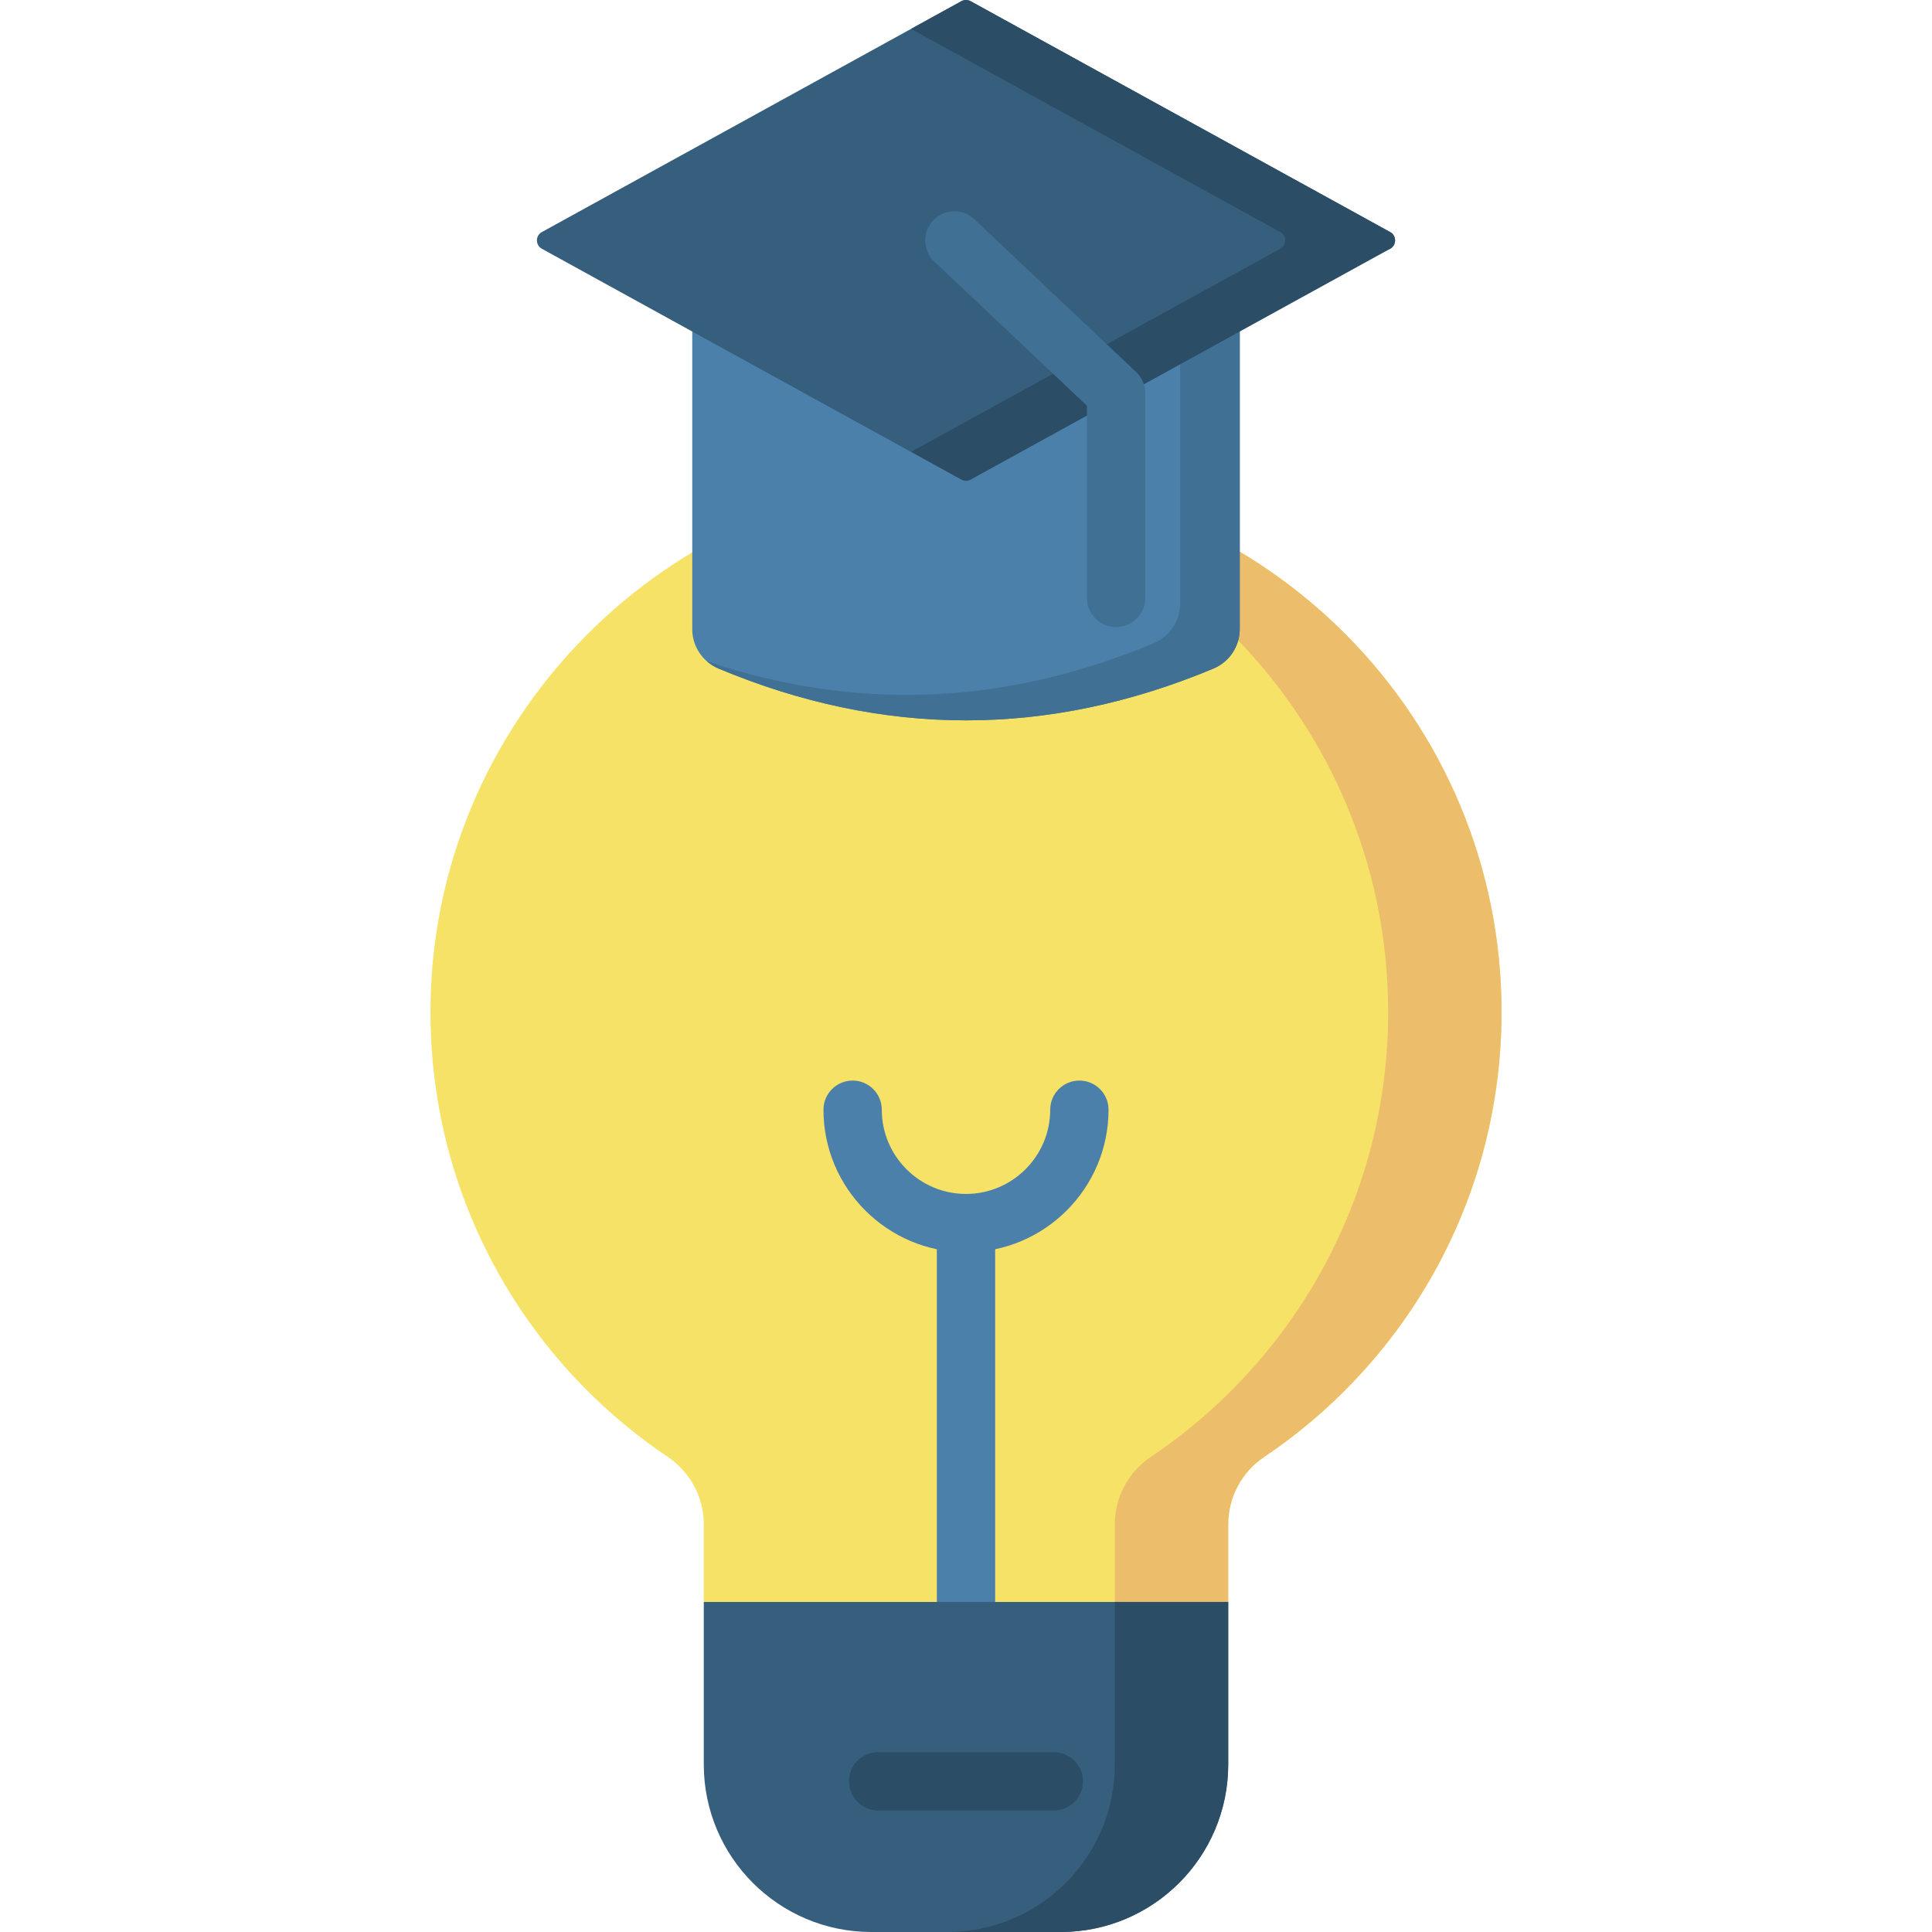 <svg id="Capa_1" enable-background="new 0 0 512 512" height="512" viewBox="0 0 512 512" width="512" xmlns="http://www.w3.org/2000/svg"><g><path d="m397.919 268.204c0-77.725-62.482-140.857-139.958-141.906-77.809-1.054-142.499 61.563-143.858 139.367-.877 50.151 24.27 94.48 62.828 120.397 5.962 4.007 9.579 10.68 9.579 17.863v20.615l20.252 20.604h89.327l29.401-20.604v-20.616c0-7.169 3.595-13.842 9.546-17.839 37.924-25.476 62.883-68.761 62.883-117.881z" fill="#f6e266"/><path d="m257.961 126.298c-5.718-.077-11.363.198-16.919.789 71.286 7.534 126.833 67.834 126.833 141.117 0 49.12-24.959 92.404-62.883 117.88-5.951 3.997-9.546 10.671-9.546 17.839v41.22l30.044-20.604v-20.616c0-7.169 3.595-13.842 9.546-17.839 37.924-25.476 62.883-68.76 62.883-117.88 0-77.725-62.482-140.856-139.958-141.906z" fill="#ecbe6b"/><path d="m321.572 177.18c-43.715 18.295-87.429 18.295-131.144 0-4.217-1.765-6.976-5.88-6.976-10.452v-105.059h145.095v105.06c.001 4.572-2.758 8.687-6.975 10.451z" fill="#4a80aa"/><path d="m312.76 61.669v98.328c0 4.572-2.758 8.687-6.976 10.452-39.486 16.525-78.971 18.119-118.457 4.791.908.795 1.947 1.458 3.1 1.941 43.715 18.295 87.429 18.295 131.144 0 4.217-1.765 6.976-5.88 6.976-10.452v-105.06z" fill="#407093"/><path d="m368.398 65.926-126.961 53.837-97.836-53.837c-1.747-.961-1.747-3.472 0-4.433l111.179-61.18c.759-.418 1.68-.418 2.439 0l111.179 61.18c1.747.961 1.747 3.472 0 4.433z" fill="#365e7d"/><path d="m368.398 61.493-111.178-61.18c-.759-.418-1.68-.418-2.439 0l-13.343 7.342 97.836 53.837c1.747.961 1.747 3.472 0 4.433l-97.836 53.837 13.343 7.342c.759.418 1.68.418 2.439 0l111.179-61.18c1.746-.959 1.746-3.47-.001-4.431z" fill="#2b4d66"/><g><path d="m295.771 166.176c-4.268 0-7.726-3.459-7.726-7.726v-50.93l-40.441-38.194c-3.103-2.93-3.242-7.82-.312-10.922 2.93-3.104 7.82-3.241 10.922-.312l42.862 40.481c1.545 1.459 2.422 3.491 2.422 5.617v54.26c0 4.267-3.459 7.726-7.727 7.726z" fill="#407093"/></g><g><path d="m256 442.569c-4.268 0-7.726-3.459-7.726-7.726v-108.398c0-4.268 3.459-7.726 7.726-7.726s7.726 3.459 7.726 7.726v108.397c0 4.268-3.459 7.727-7.726 7.727z" fill="#4a80aa"/></g><g><path d="m256 331.86c-20.826 0-37.77-16.944-37.77-37.771 0-4.268 3.459-7.726 7.726-7.726s7.726 3.459 7.726 7.726c0 12.306 10.011 22.318 22.317 22.318s22.318-10.012 22.318-22.318c0-4.268 3.459-7.726 7.726-7.726 4.268 0 7.726 3.459 7.726 7.726.001 20.828-16.942 37.771-37.769 37.771z" fill="#4a80aa"/></g><path d="m281.074 512h-50.149c-24.53 0-44.416-19.886-44.416-44.416v-43.044h138.98v43.044c.001 24.53-19.884 44.416-44.415 44.416z" fill="#365e7d"/><path d="m295.446 424.54v43.044c0 24.53-19.886 44.416-44.416 44.416h30.044c24.53 0 44.415-19.886 44.415-44.416v-43.044z" fill="#2b4d66"/><g><path d="m279.277 479.79h-46.554c-4.268 0-7.726-3.459-7.726-7.726s3.459-7.726 7.726-7.726h46.554c4.268 0 7.726 3.459 7.726 7.726s-3.458 7.726-7.726 7.726z" fill="#2b4d66"/></g></g></svg>